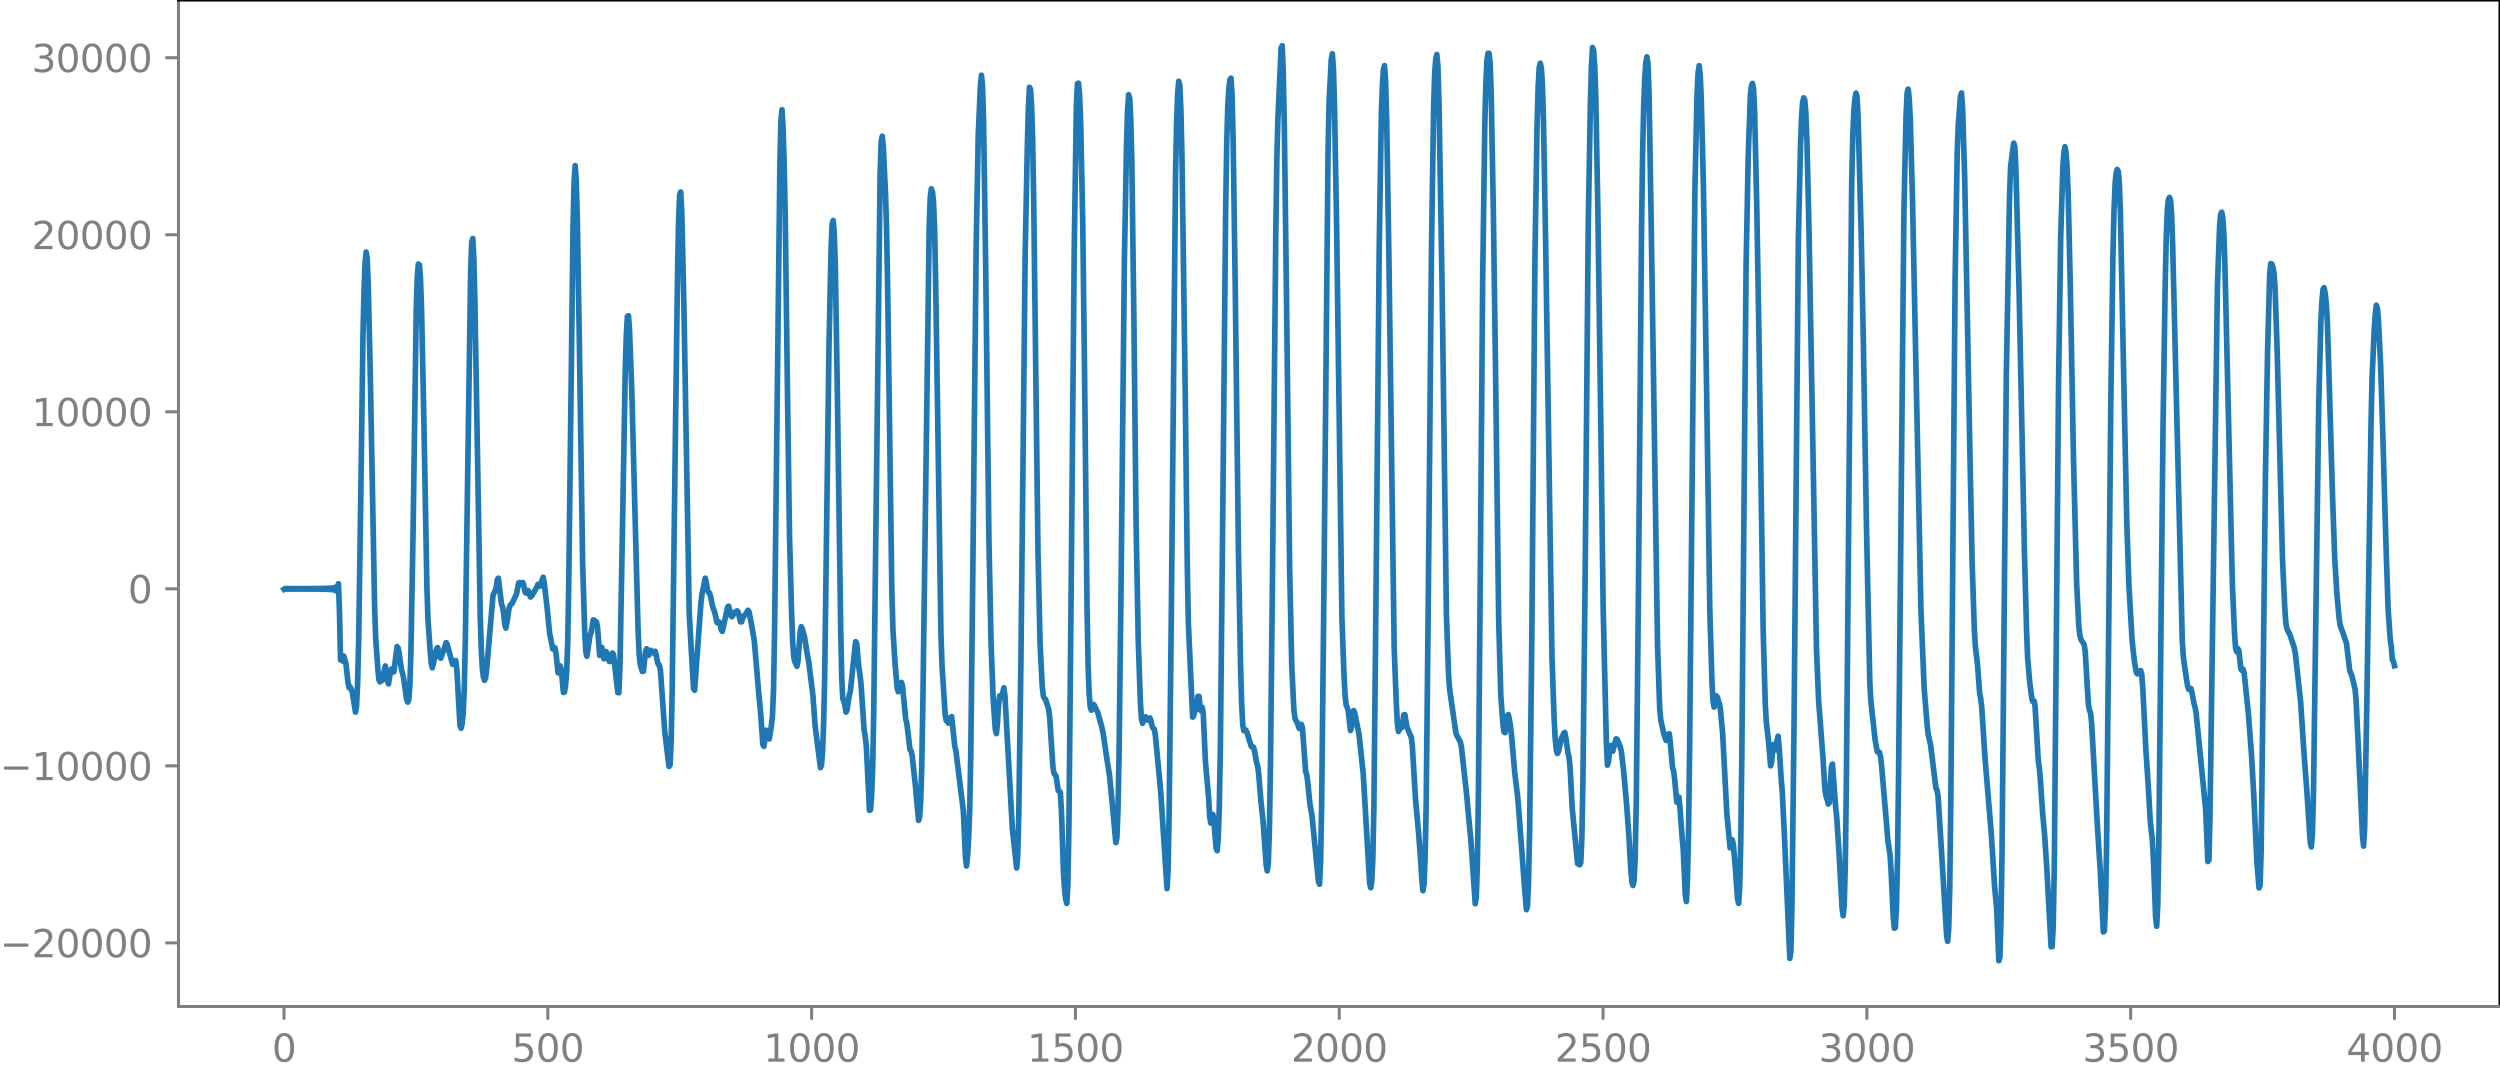 <?xml version="1.0" encoding="utf-8" standalone="no"?>
<!DOCTYPE svg PUBLIC "-//W3C//DTD SVG 1.1//EN"
  "http://www.w3.org/Graphics/SVG/1.1/DTD/svg11.dtd">
<svg xmlns:xlink="http://www.w3.org/1999/xlink" width="660.992pt" height="282.79pt" viewBox="0 0 660.992 282.79" xmlns="http://www.w3.org/2000/svg" version="1.1">
 <defs>
  <style type="text/css">*{stroke-linejoin: round; stroke-linecap: butt}</style>
 </defs>
 <g id="figure_1">
  <g id="patch_1">
   <path d="M -0 282.79 
L 660.992 282.79 
L 660.992 0 
L -0 0 
L -0 282.79 
z
" style="fill: none"/>
  </g>
  <g id="axes_1">
   <g id="patch_2">
    <path d="M 47.192 266.112 
L 660.992 266.112 
L 660.992 0 
L 47.192 0 
L 47.192 266.112 
z
" style="fill: none"/>
   </g>
   <g id="matplotlib.axis_1">
    <g id="xtick_1">
     <g id="line2d_1">
      <defs>
       <path id="md17f92cd02" d="M 0 0 
L 0 3.5 
" style="stroke: #808080; stroke-width: 0.8"/>
      </defs>
      <g>
       <use xlink:href="#md17f92cd02" x="75.092" y="266.112" style="fill: #808080; stroke: #808080; stroke-width: 0.8"/>
      </g>
     </g>
     <g id="text_1">
      <!-- 0 -->
      <g style="fill: #808080" transform="translate(71.911 280.71) scale(0.1 -0.1)">
       <defs>
        <path id="DejaVuSans-30" d="M 2034 4250 
Q 1547 4250 1301 3770 
Q 1056 3291 1056 2328 
Q 1056 1369 1301 889 
Q 1547 409 2034 409 
Q 2525 409 2770 889 
Q 3016 1369 3016 2328 
Q 3016 3291 2770 3770 
Q 2525 4250 2034 4250 
z
M 2034 4750 
Q 2819 4750 3233 4129 
Q 3647 3509 3647 2328 
Q 3647 1150 3233 529 
Q 2819 -91 2034 -91 
Q 1250 -91 836 529 
Q 422 1150 422 2328 
Q 422 3509 836 4129 
Q 1250 4750 2034 4750 
z
" transform="scale(0.016)"/>
       </defs>
       <use xlink:href="#DejaVuSans-30"/>
      </g>
     </g>
    </g>
    <g id="xtick_2">
     <g id="line2d_2">
      <g>
       <use xlink:href="#md17f92cd02" x="144.842" y="266.112" style="fill: #808080; stroke: #808080; stroke-width: 0.8"/>
      </g>
     </g>
     <g id="text_2">
      <!-- 500 -->
      <g style="fill: #808080" transform="translate(135.298 280.71) scale(0.1 -0.1)">
       <defs>
        <path id="DejaVuSans-35" d="M 691 4666 
L 3169 4666 
L 3169 4134 
L 1269 4134 
L 1269 2991 
Q 1406 3038 1543 3061 
Q 1681 3084 1819 3084 
Q 2600 3084 3056 2656 
Q 3513 2228 3513 1497 
Q 3513 744 3044 326 
Q 2575 -91 1722 -91 
Q 1428 -91 1123 -41 
Q 819 9 494 109 
L 494 744 
Q 775 591 1075 516 
Q 1375 441 1709 441 
Q 2250 441 2565 725 
Q 2881 1009 2881 1497 
Q 2881 1984 2565 2268 
Q 2250 2553 1709 2553 
Q 1456 2553 1204 2497 
Q 953 2441 691 2322 
L 691 4666 
z
" transform="scale(0.016)"/>
       </defs>
       <use xlink:href="#DejaVuSans-35"/>
       <use xlink:href="#DejaVuSans-30" x="63.623"/>
       <use xlink:href="#DejaVuSans-30" x="127.246"/>
      </g>
     </g>
    </g>
    <g id="xtick_3">
     <g id="line2d_3">
      <g>
       <use xlink:href="#md17f92cd02" x="214.592" y="266.112" style="fill: #808080; stroke: #808080; stroke-width: 0.8"/>
      </g>
     </g>
     <g id="text_3">
      <!-- 1000 -->
      <g style="fill: #808080" transform="translate(201.867 280.71) scale(0.1 -0.1)">
       <defs>
        <path id="DejaVuSans-31" d="M 794 531 
L 1825 531 
L 1825 4091 
L 703 3866 
L 703 4441 
L 1819 4666 
L 2450 4666 
L 2450 531 
L 3481 531 
L 3481 0 
L 794 0 
L 794 531 
z
" transform="scale(0.016)"/>
       </defs>
       <use xlink:href="#DejaVuSans-31"/>
       <use xlink:href="#DejaVuSans-30" x="63.623"/>
       <use xlink:href="#DejaVuSans-30" x="127.246"/>
       <use xlink:href="#DejaVuSans-30" x="190.869"/>
      </g>
     </g>
    </g>
    <g id="xtick_4">
     <g id="line2d_4">
      <g>
       <use xlink:href="#md17f92cd02" x="284.342" y="266.112" style="fill: #808080; stroke: #808080; stroke-width: 0.8"/>
      </g>
     </g>
     <g id="text_4">
      <!-- 1500 -->
      <g style="fill: #808080" transform="translate(271.617 280.71) scale(0.1 -0.1)">
       <use xlink:href="#DejaVuSans-31"/>
       <use xlink:href="#DejaVuSans-35" x="63.623"/>
       <use xlink:href="#DejaVuSans-30" x="127.246"/>
       <use xlink:href="#DejaVuSans-30" x="190.869"/>
      </g>
     </g>
    </g>
    <g id="xtick_5">
     <g id="line2d_5">
      <g>
       <use xlink:href="#md17f92cd02" x="354.092" y="266.112" style="fill: #808080; stroke: #808080; stroke-width: 0.8"/>
      </g>
     </g>
     <g id="text_5">
      <!-- 2000 -->
      <g style="fill: #808080" transform="translate(341.367 280.71) scale(0.1 -0.1)">
       <defs>
        <path id="DejaVuSans-32" d="M 1228 531 
L 3431 531 
L 3431 0 
L 469 0 
L 469 531 
Q 828 903 1448 1529 
Q 2069 2156 2228 2338 
Q 2531 2678 2651 2914 
Q 2772 3150 2772 3378 
Q 2772 3750 2511 3984 
Q 2250 4219 1831 4219 
Q 1534 4219 1204 4116 
Q 875 4013 500 3803 
L 500 4441 
Q 881 4594 1212 4672 
Q 1544 4750 1819 4750 
Q 2544 4750 2975 4387 
Q 3406 4025 3406 3419 
Q 3406 3131 3298 2873 
Q 3191 2616 2906 2266 
Q 2828 2175 2409 1742 
Q 1991 1309 1228 531 
z
" transform="scale(0.016)"/>
       </defs>
       <use xlink:href="#DejaVuSans-32"/>
       <use xlink:href="#DejaVuSans-30" x="63.623"/>
       <use xlink:href="#DejaVuSans-30" x="127.246"/>
       <use xlink:href="#DejaVuSans-30" x="190.869"/>
      </g>
     </g>
    </g>
    <g id="xtick_6">
     <g id="line2d_6">
      <g>
       <use xlink:href="#md17f92cd02" x="423.842" y="266.112" style="fill: #808080; stroke: #808080; stroke-width: 0.8"/>
      </g>
     </g>
     <g id="text_6">
      <!-- 2500 -->
      <g style="fill: #808080" transform="translate(411.117 280.71) scale(0.1 -0.1)">
       <use xlink:href="#DejaVuSans-32"/>
       <use xlink:href="#DejaVuSans-35" x="63.623"/>
       <use xlink:href="#DejaVuSans-30" x="127.246"/>
       <use xlink:href="#DejaVuSans-30" x="190.869"/>
      </g>
     </g>
    </g>
    <g id="xtick_7">
     <g id="line2d_7">
      <g>
       <use xlink:href="#md17f92cd02" x="493.592" y="266.112" style="fill: #808080; stroke: #808080; stroke-width: 0.8"/>
      </g>
     </g>
     <g id="text_7">
      <!-- 3000 -->
      <g style="fill: #808080" transform="translate(480.867 280.71) scale(0.1 -0.1)">
       <defs>
        <path id="DejaVuSans-33" d="M 2597 2516 
Q 3050 2419 3304 2112 
Q 3559 1806 3559 1356 
Q 3559 666 3084 287 
Q 2609 -91 1734 -91 
Q 1441 -91 1130 -33 
Q 819 25 488 141 
L 488 750 
Q 750 597 1062 519 
Q 1375 441 1716 441 
Q 2309 441 2620 675 
Q 2931 909 2931 1356 
Q 2931 1769 2642 2001 
Q 2353 2234 1838 2234 
L 1294 2234 
L 1294 2753 
L 1863 2753 
Q 2328 2753 2575 2939 
Q 2822 3125 2822 3475 
Q 2822 3834 2567 4026 
Q 2313 4219 1838 4219 
Q 1578 4219 1281 4162 
Q 984 4106 628 3988 
L 628 4550 
Q 988 4650 1302 4700 
Q 1616 4750 1894 4750 
Q 2613 4750 3031 4423 
Q 3450 4097 3450 3541 
Q 3450 3153 3228 2886 
Q 3006 2619 2597 2516 
z
" transform="scale(0.016)"/>
       </defs>
       <use xlink:href="#DejaVuSans-33"/>
       <use xlink:href="#DejaVuSans-30" x="63.623"/>
       <use xlink:href="#DejaVuSans-30" x="127.246"/>
       <use xlink:href="#DejaVuSans-30" x="190.869"/>
      </g>
     </g>
    </g>
    <g id="xtick_8">
     <g id="line2d_8">
      <g>
       <use xlink:href="#md17f92cd02" x="563.342" y="266.112" style="fill: #808080; stroke: #808080; stroke-width: 0.8"/>
      </g>
     </g>
     <g id="text_8">
      <!-- 3500 -->
      <g style="fill: #808080" transform="translate(550.617 280.71) scale(0.1 -0.1)">
       <use xlink:href="#DejaVuSans-33"/>
       <use xlink:href="#DejaVuSans-35" x="63.623"/>
       <use xlink:href="#DejaVuSans-30" x="127.246"/>
       <use xlink:href="#DejaVuSans-30" x="190.869"/>
      </g>
     </g>
    </g>
    <g id="xtick_9">
     <g id="line2d_9">
      <g>
       <use xlink:href="#md17f92cd02" x="633.092" y="266.112" style="fill: #808080; stroke: #808080; stroke-width: 0.8"/>
      </g>
     </g>
     <g id="text_9">
      <!-- 4000 -->
      <g style="fill: #808080" transform="translate(620.367 280.71) scale(0.1 -0.1)">
       <defs>
        <path id="DejaVuSans-34" d="M 2419 4116 
L 825 1625 
L 2419 1625 
L 2419 4116 
z
M 2253 4666 
L 3047 4666 
L 3047 1625 
L 3713 1625 
L 3713 1100 
L 3047 1100 
L 3047 0 
L 2419 0 
L 2419 1100 
L 313 1100 
L 313 1709 
L 2253 4666 
z
" transform="scale(0.016)"/>
       </defs>
       <use xlink:href="#DejaVuSans-34"/>
       <use xlink:href="#DejaVuSans-30" x="63.623"/>
       <use xlink:href="#DejaVuSans-30" x="127.246"/>
       <use xlink:href="#DejaVuSans-30" x="190.869"/>
      </g>
     </g>
    </g>
   </g>
   <g id="matplotlib.axis_2">
    <g id="ytick_1">
     <g id="line2d_10">
      <defs>
       <path id="me15345fa2e" d="M 0 0 
L -3.5 0 
" style="stroke: #808080; stroke-width: 0.8"/>
      </defs>
      <g>
       <use xlink:href="#me15345fa2e" x="47.192" y="249.298" style="fill: #808080; stroke: #808080; stroke-width: 0.8"/>
      </g>
     </g>
     <g id="text_10">
      <!-- −20000 -->
      <g style="fill: #808080" transform="translate(0 253.097) scale(0.1 -0.1)">
       <defs>
        <path id="DejaVuSans-2212" d="M 678 2272 
L 4684 2272 
L 4684 1741 
L 678 1741 
L 678 2272 
z
" transform="scale(0.016)"/>
       </defs>
       <use xlink:href="#DejaVuSans-2212"/>
       <use xlink:href="#DejaVuSans-32" x="83.789"/>
       <use xlink:href="#DejaVuSans-30" x="147.412"/>
       <use xlink:href="#DejaVuSans-30" x="211.035"/>
       <use xlink:href="#DejaVuSans-30" x="274.658"/>
       <use xlink:href="#DejaVuSans-30" x="338.281"/>
      </g>
     </g>
    </g>
    <g id="ytick_2">
     <g id="line2d_11">
      <g>
       <use xlink:href="#me15345fa2e" x="47.192" y="202.491" style="fill: #808080; stroke: #808080; stroke-width: 0.8"/>
      </g>
     </g>
     <g id="text_11">
      <!-- −10000 -->
      <g style="fill: #808080" transform="translate(0 206.29) scale(0.1 -0.1)">
       <use xlink:href="#DejaVuSans-2212"/>
       <use xlink:href="#DejaVuSans-31" x="83.789"/>
       <use xlink:href="#DejaVuSans-30" x="147.412"/>
       <use xlink:href="#DejaVuSans-30" x="211.035"/>
       <use xlink:href="#DejaVuSans-30" x="274.658"/>
       <use xlink:href="#DejaVuSans-30" x="338.281"/>
      </g>
     </g>
    </g>
    <g id="ytick_3">
     <g id="line2d_12">
      <g>
       <use xlink:href="#me15345fa2e" x="47.192" y="155.684" style="fill: #808080; stroke: #808080; stroke-width: 0.8"/>
      </g>
     </g>
     <g id="text_12">
      <!-- 0 -->
      <g style="fill: #808080" transform="translate(33.83 159.483) scale(0.1 -0.1)">
       <use xlink:href="#DejaVuSans-30"/>
      </g>
     </g>
    </g>
    <g id="ytick_4">
     <g id="line2d_13">
      <g>
       <use xlink:href="#me15345fa2e" x="47.192" y="108.876" style="fill: #808080; stroke: #808080; stroke-width: 0.8"/>
      </g>
     </g>
     <g id="text_13">
      <!-- 10000 -->
      <g style="fill: #808080" transform="translate(8.38 112.676) scale(0.1 -0.1)">
       <use xlink:href="#DejaVuSans-31"/>
       <use xlink:href="#DejaVuSans-30" x="63.623"/>
       <use xlink:href="#DejaVuSans-30" x="127.246"/>
       <use xlink:href="#DejaVuSans-30" x="190.869"/>
       <use xlink:href="#DejaVuSans-30" x="254.492"/>
      </g>
     </g>
    </g>
    <g id="ytick_5">
     <g id="line2d_14">
      <g>
       <use xlink:href="#me15345fa2e" x="47.192" y="62.069" style="fill: #808080; stroke: #808080; stroke-width: 0.8"/>
      </g>
     </g>
     <g id="text_14">
      <!-- 20000 -->
      <g style="fill: #808080" transform="translate(8.38 65.868) scale(0.1 -0.1)">
       <use xlink:href="#DejaVuSans-32"/>
       <use xlink:href="#DejaVuSans-30" x="63.623"/>
       <use xlink:href="#DejaVuSans-30" x="127.246"/>
       <use xlink:href="#DejaVuSans-30" x="190.869"/>
       <use xlink:href="#DejaVuSans-30" x="254.492"/>
      </g>
     </g>
    </g>
    <g id="ytick_6">
     <g id="line2d_15">
      <g>
       <use xlink:href="#me15345fa2e" x="47.192" y="15.262" style="fill: #808080; stroke: #808080; stroke-width: 0.8"/>
      </g>
     </g>
     <g id="text_15">
      <!-- 30000 -->
      <g style="fill: #808080" transform="translate(8.38 19.061) scale(0.1 -0.1)">
       <use xlink:href="#DejaVuSans-33"/>
       <use xlink:href="#DejaVuSans-30" x="63.623"/>
       <use xlink:href="#DejaVuSans-30" x="127.246"/>
       <use xlink:href="#DejaVuSans-30" x="190.869"/>
       <use xlink:href="#DejaVuSans-30" x="254.492"/>
      </g>
     </g>
    </g>
   </g>
   <g id="line2d_16">
    <path d="M 75.092 155.784 
L 75.374 155.586 
L 75.656 155.778 
L 75.938 155.591 
L 76.22 155.774 
L 76.502 155.595 
L 76.784 155.771 
L 77.066 155.598 
L 77.348 155.768 
L 77.63 155.6 
L 77.912 155.766 
L 78.194 155.602 
L 78.476 155.765 
L 78.758 155.603 
L 79.04 155.764 
L 79.322 155.603 
L 79.604 155.764 
L 79.886 155.603 
L 80.167 155.764 
L 80.449 155.603 
L 80.731 155.765 
L 81.013 155.602 
L 81.295 155.766 
L 81.577 155.6 
L 81.859 155.768 
L 82.141 155.598 
L 82.423 155.771 
L 82.705 155.595 
L 82.987 155.774 
L 83.269 155.591 
L 83.551 155.778 
L 83.833 155.586 
L 84.115 155.784 
L 84.397 155.58 
L 84.679 155.791 
L 84.961 155.571 
L 85.243 155.801 
L 85.525 155.561 
L 85.807 155.813 
L 86.089 155.546 
L 86.371 155.83 
L 86.653 155.526 
L 86.935 155.854 
L 87.216 155.497 
L 87.498 155.891 
L 87.78 155.45 
L 88.062 155.952 
L 88.344 155.366 
L 88.626 156.074 
L 88.908 155.173 
L 89.19 156.426 
L 89.472 154.327 
L 89.754 161.638 
L 90.036 174.482 
L 90.318 173.81 
L 90.6 174.779 
L 90.882 173.458 
L 91.446 175.378 
L 92.01 180.4 
L 92.292 181.815 
L 92.574 181.631 
L 93.138 182.89 
L 93.984 188.275 
L 94.266 186.713 
L 94.547 180.762 
L 94.829 169.473 
L 95.393 131.04 
L 95.957 89.458 
L 96.239 77.014 
L 96.521 69.554 
L 96.803 66.644 
L 97.085 68.336 
L 97.367 75.387 
L 97.931 100.527 
L 99.059 160.993 
L 99.341 168.941 
L 99.905 176.947 
L 100.187 179.747 
L 100.469 180.293 
L 100.751 179.941 
L 101.033 179.893 
L 101.315 179.341 
L 101.596 177.304 
L 101.878 176.081 
L 102.16 177.421 
L 102.442 180.054 
L 102.724 180.823 
L 103.288 177.19 
L 103.57 176.854 
L 103.852 177.694 
L 104.134 177.612 
L 104.98 170.957 
L 105.262 171.326 
L 105.544 172.834 
L 106.108 176.828 
L 106.672 179.041 
L 107.518 184.9 
L 107.8 185.638 
L 108.082 185.014 
L 108.364 181.1 
L 108.645 172.512 
L 109.209 140.857 
L 110.055 81.831 
L 110.337 73.029 
L 110.619 69.812 
L 110.901 70.063 
L 111.183 73.797 
L 111.465 82.159 
L 112.029 109.007 
L 112.875 155.219 
L 113.157 163.816 
L 113.721 171.888 
L 114.003 175.251 
L 114.285 176.573 
L 114.567 175.521 
L 115.131 172.734 
L 115.413 171.622 
L 115.695 171.208 
L 116.258 173.736 
L 116.54 174.019 
L 117.386 171.672 
L 117.95 169.915 
L 118.232 170.377 
L 119.36 174.497 
L 119.642 175.621 
L 119.924 175.666 
L 120.206 174.813 
L 120.488 174.643 
L 120.77 176.828 
L 121.616 191.791 
L 121.898 192.546 
L 122.18 191.375 
L 122.462 188.68 
L 122.744 182.224 
L 123.025 169.573 
L 123.589 130.048 
L 124.435 71.934 
L 124.717 63.954 
L 124.999 63.064 
L 125.281 68.383 
L 125.563 79.956 
L 126.973 162.806 
L 127.255 171.848 
L 127.537 176.796 
L 127.819 179.073 
L 128.101 179.878 
L 128.383 179.277 
L 128.665 176.996 
L 130.356 157.375 
L 130.638 156.693 
L 130.92 156.347 
L 131.202 155.178 
L 131.484 153.287 
L 131.766 152.861 
L 132.612 159.821 
L 132.894 160.437 
L 133.176 162.35 
L 133.458 165.096 
L 133.74 166.054 
L 134.022 164.599 
L 134.586 160.838 
L 134.868 160.053 
L 135.432 159.495 
L 136.56 157.067 
L 137.124 154.13 
L 137.405 154 
L 137.687 154.432 
L 138.251 154.03 
L 138.533 155.074 
L 138.815 156.56 
L 139.097 156.818 
L 139.379 156.1 
L 139.661 156.165 
L 140.225 157.847 
L 140.507 157.682 
L 141.917 155.276 
L 142.199 154.535 
L 142.481 154.417 
L 142.763 154.977 
L 143.045 154.779 
L 143.327 153.323 
L 143.609 152.634 
L 143.891 154.059 
L 144.736 161.466 
L 145.3 167.31 
L 146.146 171.569 
L 146.428 171.728 
L 146.71 171.278 
L 146.992 172.631 
L 147.556 177.908 
L 147.838 177.305 
L 148.12 176.066 
L 148.402 177.169 
L 148.966 183.079 
L 149.248 182.975 
L 149.53 181.132 
L 149.812 177.971 
L 150.094 170.324 
L 150.376 154.425 
L 151.504 60.307 
L 151.785 47.938 
L 152.067 43.784 
L 152.349 47.596 
L 152.631 57.628 
L 153.195 91.37 
L 154.041 148.67 
L 154.605 167.281 
L 154.887 172.249 
L 155.169 173.522 
L 156.015 167.891 
L 156.297 167.218 
L 156.861 163.89 
L 157.143 163.999 
L 157.425 164.555 
L 157.707 164.438 
L 157.989 165.866 
L 158.553 173.295 
L 158.834 172.59 
L 159.116 171.144 
L 159.68 174.192 
L 159.962 173.575 
L 160.244 172.262 
L 160.526 172.727 
L 160.808 174.091 
L 161.09 174.89 
L 161.372 174.882 
L 161.936 172.658 
L 162.218 173.084 
L 163.346 183.121 
L 163.628 183.164 
L 163.91 176.376 
L 164.474 145.542 
L 165.32 97.951 
L 165.602 88.428 
L 165.883 83.642 
L 166.165 83.496 
L 166.447 87.354 
L 167.011 102.221 
L 168.703 166.454 
L 168.985 172.816 
L 169.267 175.599 
L 169.831 177.535 
L 170.113 177.488 
L 170.677 172.237 
L 170.959 171.532 
L 171.241 172.691 
L 171.523 173.257 
L 172.087 171.941 
L 172.651 172.629 
L 173.214 172.179 
L 173.496 173.106 
L 173.778 174.743 
L 174.06 175.712 
L 174.342 175.882 
L 174.624 177.266 
L 175.752 193.383 
L 176.88 202.64 
L 177.162 202.231 
L 177.444 196.169 
L 177.726 182.342 
L 178.572 115.272 
L 179.136 72.182 
L 179.418 58.431 
L 179.7 51.474 
L 179.982 50.768 
L 180.263 56.062 
L 180.827 81.178 
L 182.237 162.262 
L 182.801 172.388 
L 183.365 181.945 
L 183.647 182.507 
L 185.339 159.211 
L 185.621 156.98 
L 186.467 152.873 
L 186.749 154.038 
L 187.031 155.868 
L 187.313 156.614 
L 187.594 156.811 
L 187.876 157.696 
L 188.44 160.453 
L 189.004 162.045 
L 189.568 164.583 
L 189.85 164.722 
L 190.132 164.427 
L 190.414 165.12 
L 190.696 166.537 
L 190.978 166.934 
L 192.106 161.845 
L 192.388 160.474 
L 192.67 160.282 
L 193.234 162.736 
L 193.516 163.071 
L 194.362 161.82 
L 194.925 161.517 
L 195.207 161.988 
L 195.771 164.412 
L 196.053 164.434 
L 196.617 162.873 
L 197.181 162.377 
L 197.745 161.353 
L 198.027 161.72 
L 198.591 164.568 
L 199.437 169.452 
L 200.001 176.098 
L 200.565 182.802 
L 201.129 188.728 
L 201.692 196.876 
L 201.974 197.335 
L 202.538 193.059 
L 202.82 193.561 
L 203.102 195.164 
L 203.384 195.405 
L 203.948 191.871 
L 204.23 189.38 
L 204.512 182.667 
L 204.794 166.988 
L 206.204 43.097 
L 206.486 31.651 
L 206.768 29.003 
L 207.05 34.045 
L 207.332 43.503 
L 207.614 56.966 
L 208.178 101.697 
L 208.742 141.71 
L 209.305 162.262 
L 209.587 169.773 
L 209.869 173.762 
L 210.151 174.926 
L 210.715 176.174 
L 210.997 174.727 
L 211.561 167.082 
L 211.843 165.702 
L 212.125 166.242 
L 212.689 168.281 
L 213.535 173.556 
L 213.817 174.917 
L 214.945 183.991 
L 215.509 191.842 
L 216.918 202.961 
L 217.2 202.294 
L 217.482 198.675 
L 217.764 191.495 
L 218.046 178.978 
L 218.61 135.229 
L 219.174 91.938 
L 219.738 65.542 
L 220.02 59.23 
L 220.302 58.288 
L 220.584 61.867 
L 220.866 70.716 
L 221.43 106.419 
L 222.276 166.107 
L 222.558 179.416 
L 222.84 184.755 
L 223.121 185.426 
L 223.403 186.585 
L 223.685 188.285 
L 223.967 187.647 
L 224.531 183.854 
L 224.813 182.928 
L 225.377 177.589 
L 226.223 169.659 
L 226.505 170.132 
L 227.069 176.462 
L 227.351 178.207 
L 227.633 180.656 
L 228.479 193.117 
L 228.761 194.715 
L 229.043 197.194 
L 229.889 214.258 
L 230.171 214.075 
L 230.452 210.485 
L 230.734 203.087 
L 231.016 187.963 
L 232.708 45.538 
L 232.99 37.338 
L 233.272 36.019 
L 233.554 38.893 
L 234.118 51.137 
L 234.4 60.483 
L 234.682 75.45 
L 235.81 156.832 
L 236.092 166.573 
L 236.656 175.526 
L 237.22 182.056 
L 237.501 182.882 
L 238.347 180.422 
L 238.629 181.48 
L 239.475 190.248 
L 239.757 191.18 
L 240.603 198.227 
L 240.885 198.514 
L 241.167 199.669 
L 242.013 207.575 
L 242.859 216.908 
L 243.141 216.066 
L 243.423 211.885 
L 243.705 202.869 
L 243.987 187.073 
L 245.678 59.907 
L 245.96 52.138 
L 246.242 49.909 
L 246.524 50.637 
L 246.806 53.223 
L 247.088 59.916 
L 247.37 73.511 
L 248.78 167.455 
L 249.062 175.9 
L 249.908 189.074 
L 250.19 190.54 
L 250.472 190.662 
L 250.754 191.202 
L 251.036 191.144 
L 251.318 189.728 
L 251.6 189.466 
L 252.445 197.334 
L 252.727 198.461 
L 254.701 214.342 
L 255.265 226.744 
L 255.547 228.957 
L 255.829 226.281 
L 256.111 221.467 
L 256.393 213.852 
L 256.675 199.138 
L 257.239 148.713 
L 258.085 65.837 
L 258.649 35.502 
L 259.212 22.691 
L 259.494 19.893 
L 259.776 22.546 
L 260.058 32.333 
L 260.622 71.101 
L 261.468 142.563 
L 262.032 170.133 
L 262.596 184.843 
L 263.16 192.922 
L 263.442 193.976 
L 263.724 191.184 
L 264.006 186.508 
L 264.288 183.976 
L 264.852 184.424 
L 265.416 181.838 
L 265.698 183.915 
L 267.671 219.221 
L 268.799 229.498 
L 269.081 226.235 
L 269.363 215.397 
L 269.927 174.884 
L 271.055 66.889 
L 271.619 38.872 
L 271.901 28.542 
L 272.183 23.088 
L 272.465 23.552 
L 272.747 27.958 
L 273.029 36.571 
L 273.31 53.157 
L 274.438 145.921 
L 275.002 170.351 
L 275.566 181.458 
L 275.848 183.977 
L 276.13 184.643 
L 276.412 184.887 
L 277.258 187.475 
L 277.54 189.717 
L 278.386 202.73 
L 278.668 204.464 
L 279.232 205.204 
L 279.796 209.032 
L 280.078 209.173 
L 280.359 209.54 
L 280.641 214.445 
L 281.205 231.289 
L 281.487 235.398 
L 281.769 237.789 
L 282.051 238.863 
L 282.333 234.109 
L 282.615 218.549 
L 283.179 159.379 
L 284.025 65.919 
L 284.589 27.892 
L 284.871 22.116 
L 285.153 21.986 
L 285.435 25.02 
L 285.717 31.956 
L 286.281 59.175 
L 286.845 106.788 
L 287.409 160.758 
L 287.69 175.908 
L 287.972 183.483 
L 288.254 186.912 
L 288.536 187.78 
L 289.1 186.239 
L 289.382 186.527 
L 289.946 187.832 
L 290.228 188.311 
L 291.356 192.402 
L 291.638 193.712 
L 292.766 201.353 
L 293.33 204.828 
L 293.894 210.52 
L 295.021 222.778 
L 295.303 221.557 
L 295.585 214.214 
L 295.867 200.085 
L 296.431 152.65 
L 297.277 69.372 
L 297.841 38.678 
L 298.123 29.266 
L 298.405 25.041 
L 298.687 25.992 
L 298.969 31.527 
L 299.251 42.642 
L 299.815 85.693 
L 300.379 138.378 
L 300.943 169.148 
L 301.507 185.478 
L 301.788 189.987 
L 302.07 191.241 
L 302.634 189.64 
L 302.916 189.524 
L 303.48 190.424 
L 304.044 189.808 
L 304.326 190.648 
L 304.608 191.989 
L 304.89 192.574 
L 305.172 192.754 
L 305.454 194.223 
L 306.864 209.004 
L 308.556 234.957 
L 308.838 230.06 
L 309.119 214.827 
L 309.683 163.443 
L 310.811 45.931 
L 311.093 32.318 
L 311.375 24.721 
L 311.657 21.476 
L 311.939 22.585 
L 312.221 28.799 
L 312.503 41.185 
L 313.349 102.05 
L 313.913 149.63 
L 314.195 164.645 
L 315.323 189.612 
L 315.605 189.313 
L 315.887 187.897 
L 316.168 187.756 
L 316.45 186.535 
L 316.732 184.12 
L 317.014 184.107 
L 317.296 186.776 
L 317.578 187.951 
L 317.86 187.019 
L 318.142 188.721 
L 318.706 201.339 
L 319.552 210.853 
L 319.834 215.92 
L 320.116 217.625 
L 320.68 215.341 
L 320.962 217.162 
L 321.526 224.231 
L 321.808 224.924 
L 322.09 221.69 
L 322.372 213.539 
L 322.654 198.497 
L 323.218 143.693 
L 324.063 55.234 
L 324.345 37.833 
L 324.627 27.886 
L 324.909 23.321 
L 325.191 21.04 
L 325.473 20.674 
L 325.755 25.232 
L 326.037 36.918 
L 326.601 76.529 
L 327.447 146.27 
L 328.011 176.59 
L 328.293 186.232 
L 328.575 191.601 
L 328.857 193.205 
L 329.421 193.04 
L 329.703 193.647 
L 330.83 197.323 
L 331.112 197.52 
L 331.394 197.508 
L 331.676 198.45 
L 332.24 201.66 
L 332.522 202.561 
L 332.804 204.75 
L 333.368 211.665 
L 333.932 216.88 
L 334.778 228.773 
L 335.06 230.25 
L 335.342 228.101 
L 335.624 219.393 
L 335.906 202.375 
L 336.47 149.855 
L 337.316 61.65 
L 337.597 41.81 
L 337.879 31.304 
L 338.725 12.68 
L 339.007 12.096 
L 339.289 19.3 
L 339.571 33.419 
L 340.135 77.367 
L 340.981 150.569 
L 341.545 176.397 
L 342.109 187.797 
L 342.391 189.907 
L 342.673 190.575 
L 342.955 190.94 
L 343.519 192.629 
L 343.801 192.435 
L 344.083 191.515 
L 344.365 192.504 
L 345.21 204.01 
L 345.492 204.8 
L 345.774 206.87 
L 346.338 212.585 
L 346.902 215.773 
L 348.594 233.1 
L 348.876 233.78 
L 349.158 227.899 
L 349.44 212.511 
L 350.004 159.799 
L 351.132 39.948 
L 351.414 26.721 
L 351.977 15.832 
L 352.259 14.208 
L 352.541 17.844 
L 352.823 27.211 
L 353.387 58.831 
L 354.797 163.36 
L 355.361 178.832 
L 355.643 183.843 
L 355.925 186.461 
L 356.207 187.035 
L 356.489 188.087 
L 357.053 193.146 
L 357.335 192.218 
L 357.617 189.386 
L 357.899 187.864 
L 358.181 188.501 
L 359.308 194.038 
L 360.436 204.618 
L 362.128 233.494 
L 362.41 234.719 
L 362.692 232.92 
L 362.974 227.021 
L 363.256 213.107 
L 363.82 156.748 
L 364.666 64.881 
L 365.23 29.857 
L 365.512 22.381 
L 365.794 18.168 
L 366.076 17.354 
L 366.357 21.873 
L 366.639 32.207 
L 367.203 66.408 
L 368.613 171.181 
L 369.177 185.844 
L 369.459 191.321 
L 369.741 193.402 
L 370.305 192.405 
L 370.587 192.403 
L 370.869 191.026 
L 371.151 189.016 
L 371.433 188.938 
L 371.997 192.264 
L 372.843 194.331 
L 373.125 194.799 
L 373.406 197.089 
L 374.252 211.231 
L 375.098 220.554 
L 375.662 228.14 
L 375.944 232.806 
L 376.226 235.496 
L 376.508 233.864 
L 376.79 226.895 
L 377.072 213.127 
L 377.636 158.406 
L 378.482 65.64 
L 379.046 28.274 
L 379.328 19.409 
L 379.61 15.555 
L 379.892 14.409 
L 380.174 17.396 
L 380.456 27.044 
L 381.301 76.864 
L 382.429 162.635 
L 382.993 178.422 
L 383.275 182.244 
L 384.967 193.997 
L 386.095 196.165 
L 386.377 197.326 
L 387.786 210.229 
L 388.35 216.453 
L 388.914 222.317 
L 390.042 238.938 
L 390.324 237.314 
L 390.606 228.678 
L 390.888 210.115 
L 391.452 143.897 
L 392.016 73.676 
L 392.58 32.867 
L 392.862 21.908 
L 393.144 16.043 
L 393.426 14.076 
L 393.708 14.11 
L 393.99 16.734 
L 394.272 24.857 
L 394.835 55.768 
L 395.399 96.46 
L 396.245 163.925 
L 396.809 183.934 
L 397.373 191.532 
L 397.655 193.52 
L 397.937 193.713 
L 398.501 189.324 
L 398.783 188.927 
L 399.065 190.164 
L 399.347 191.904 
L 399.629 194.339 
L 400.475 204.131 
L 401.321 211.187 
L 402.448 226.039 
L 403.012 233.665 
L 403.576 240.51 
L 403.858 239.673 
L 404.14 233.114 
L 404.422 219.731 
L 404.986 170.963 
L 405.832 68.224 
L 406.396 33.185 
L 406.678 23.097 
L 406.96 17.852 
L 407.242 16.709 
L 407.524 17.987 
L 407.806 22.289 
L 408.088 31.701 
L 408.652 63.668 
L 410.343 173.739 
L 410.907 190.021 
L 411.189 195.282 
L 411.471 198.243 
L 411.753 199.222 
L 412.035 198.772 
L 412.881 194.984 
L 413.163 194.576 
L 413.445 193.873 
L 413.727 193.666 
L 414.009 195.086 
L 414.573 199.057 
L 414.855 200.224 
L 415.137 203.142 
L 415.701 213.811 
L 417.11 228.32 
L 417.674 228.657 
L 417.956 228.087 
L 418.238 221.666 
L 418.52 206.187 
L 419.084 154.843 
L 419.93 59.388 
L 420.494 27.264 
L 420.776 17.342 
L 421.058 12.561 
L 421.34 13.276 
L 421.622 17.337 
L 421.904 24.91 
L 422.468 55.489 
L 423.314 117.151 
L 423.877 161.267 
L 424.723 196.627 
L 425.005 202.298 
L 425.287 201.386 
L 425.569 198.107 
L 425.851 197.108 
L 426.133 198.24 
L 426.415 198.627 
L 427.261 195.347 
L 427.543 195.419 
L 428.107 196.714 
L 428.389 197.532 
L 428.671 198.707 
L 429.235 203.348 
L 430.081 212.821 
L 430.644 220.598 
L 431.208 230.229 
L 431.49 233.26 
L 431.772 234.119 
L 432.054 232.715 
L 432.336 226.737 
L 432.618 212.509 
L 433.182 158.313 
L 434.028 60.043 
L 434.31 39.977 
L 434.592 27.888 
L 434.874 20.617 
L 435.156 16.477 
L 435.438 15.03 
L 435.72 16.927 
L 436.002 24.551 
L 436.566 58.607 
L 438.257 171.041 
L 438.821 187.33 
L 439.103 190.311 
L 439.949 194.204 
L 440.513 195.781 
L 440.795 195.382 
L 441.077 194.133 
L 441.359 194.01 
L 441.641 196.585 
L 442.205 202.843 
L 442.487 203.821 
L 442.769 205.964 
L 443.333 212.089 
L 443.897 210.749 
L 444.179 213.547 
L 444.743 221.34 
L 445.024 224.351 
L 445.588 236.667 
L 445.87 238.366 
L 446.152 232.689 
L 446.434 220.129 
L 446.716 199.173 
L 448.126 50.252 
L 448.69 25.123 
L 448.972 19.315 
L 449.254 17.371 
L 449.536 19.787 
L 449.818 26.493 
L 450.382 49.534 
L 451.228 103.474 
L 452.073 161.625 
L 452.637 180.245 
L 452.919 185.349 
L 453.201 186.951 
L 453.765 183.958 
L 454.047 184.324 
L 454.611 186.15 
L 454.893 187.825 
L 455.457 193.847 
L 456.585 215.274 
L 457.431 224.146 
L 457.713 223.291 
L 457.995 222.039 
L 458.277 223.183 
L 458.841 229.753 
L 459.404 237.637 
L 459.686 238.857 
L 459.968 234.669 
L 460.25 222.574 
L 460.532 200.008 
L 461.66 70.282 
L 462.224 41.198 
L 462.788 25.239 
L 463.07 22.657 
L 463.352 22.047 
L 463.634 23.595 
L 463.916 29.394 
L 464.48 54.297 
L 465.044 87.712 
L 466.172 166.437 
L 466.735 186.137 
L 467.017 191.036 
L 467.581 195.858 
L 468.145 202.485 
L 468.427 201.375 
L 468.709 197.996 
L 468.991 196.808 
L 469.273 198.212 
L 469.555 198.286 
L 469.837 195.782 
L 470.119 194.643 
L 470.401 197.602 
L 470.965 206.225 
L 471.247 209.751 
L 471.811 221.363 
L 473.221 253.399 
L 473.502 251.646 
L 473.784 239.451 
L 474.348 190.494 
L 475.476 63.367 
L 476.04 38.931 
L 476.322 31.022 
L 476.604 27.052 
L 476.886 25.872 
L 477.168 26.383 
L 477.45 29.762 
L 477.732 36.898 
L 478.296 60.853 
L 480.27 171.52 
L 480.833 185.22 
L 481.961 200.002 
L 482.525 208.909 
L 482.807 210.561 
L 483.089 211.316 
L 483.371 212.582 
L 483.653 212.243 
L 484.217 202.706 
L 484.499 202.017 
L 485.345 213.521 
L 485.627 216.044 
L 486.191 224.761 
L 487.037 240.051 
L 487.319 242.133 
L 487.601 239.444 
L 487.882 229.048 
L 488.164 207.985 
L 489.574 49.022 
L 489.856 36.3 
L 490.138 29.589 
L 490.42 26.2 
L 490.702 24.619 
L 490.984 25.538 
L 491.266 30.783 
L 492.112 62.477 
L 492.676 91.03 
L 493.522 140.91 
L 494.368 180.308 
L 494.65 185.347 
L 495.777 195.636 
L 496.341 198.751 
L 496.905 198.884 
L 497.187 200.006 
L 497.469 202.188 
L 498.879 218.871 
L 499.161 222.398 
L 499.725 226.062 
L 500.007 230.385 
L 500.571 242.494 
L 500.853 245.433 
L 501.135 245.223 
L 501.417 239.902 
L 501.699 226.745 
L 501.981 204.256 
L 503.39 55.72 
L 503.954 30.662 
L 504.236 24.556 
L 504.518 23.551 
L 504.8 26.12 
L 505.082 31.738 
L 505.646 52.326 
L 507.902 161.638 
L 508.748 182.055 
L 509.593 192.456 
L 509.875 194.483 
L 510.439 196.924 
L 511.849 208.404 
L 512.131 208.818 
L 512.413 210.472 
L 512.977 219.341 
L 514.669 247.133 
L 514.951 248.874 
L 515.233 245.567 
L 515.515 234.278 
L 515.797 210.909 
L 516.924 74.033 
L 517.488 39.948 
L 517.77 32.889 
L 518.334 25.554 
L 518.616 24.572 
L 518.898 28.476 
L 519.462 47.246 
L 520.872 121.427 
L 521.436 149.05 
L 522 166.307 
L 522.282 170.989 
L 522.846 175.722 
L 523.41 183.253 
L 523.691 184.697 
L 523.973 187.076 
L 524.819 200.28 
L 526.511 220.718 
L 527.357 234.253 
L 527.921 240.383 
L 528.485 254.016 
L 528.767 253.113 
L 529.049 243.156 
L 529.331 225.629 
L 529.895 162.612 
L 530.459 99.735 
L 531.304 52.272 
L 531.586 44.241 
L 532.15 39.662 
L 532.432 37.843 
L 532.714 38.781 
L 532.996 44.622 
L 533.842 77.086 
L 535.252 145.744 
L 535.816 166.776 
L 536.098 173.876 
L 536.662 180.493 
L 537.226 184.807 
L 537.508 185.48 
L 537.79 185.31 
L 538.071 186.808 
L 538.917 201.189 
L 539.199 203.08 
L 539.481 206.288 
L 540.045 214.749 
L 540.609 220.98 
L 541.173 229.683 
L 542.301 250.339 
L 542.583 250.275 
L 542.865 244.694 
L 543.147 228.95 
L 543.711 166.073 
L 544.275 101.396 
L 544.839 62.893 
L 545.402 44.517 
L 545.684 40.21 
L 545.966 38.796 
L 546.248 40.244 
L 546.53 44.239 
L 546.812 50.929 
L 547.376 75.297 
L 548.222 121.052 
L 549.068 154.467 
L 549.632 165.643 
L 549.914 168.003 
L 550.196 169.08 
L 551.042 170.415 
L 551.324 172.184 
L 551.888 181.866 
L 552.169 186.224 
L 552.451 187.796 
L 552.733 188.502 
L 553.015 191.18 
L 554.425 216.293 
L 554.989 225.413 
L 555.271 229.665 
L 556.117 246.426 
L 556.399 246.098 
L 556.681 239.434 
L 556.963 224.236 
L 557.527 167.182 
L 558.091 106.348 
L 558.655 67.508 
L 558.937 55.635 
L 559.219 48.725 
L 559.5 45.699 
L 559.782 44.8 
L 560.064 45.281 
L 560.346 48.473 
L 560.628 56.245 
L 561.474 98.172 
L 562.32 138.179 
L 562.884 154.902 
L 563.73 169.398 
L 564.294 174.662 
L 564.858 177.856 
L 565.14 178.185 
L 565.422 177.985 
L 565.986 177.307 
L 566.268 178.291 
L 566.549 182.049 
L 567.395 198.739 
L 567.959 207.262 
L 568.523 217.069 
L 569.087 222.199 
L 569.369 227.616 
L 569.933 242.441 
L 570.215 244.903 
L 570.497 239.537 
L 570.779 224.091 
L 571.343 167.649 
L 571.907 112.191 
L 572.471 75.17 
L 572.753 62.627 
L 573.035 55.485 
L 573.317 52.819 
L 573.599 52.205 
L 573.88 52.939 
L 574.162 56.607 
L 574.444 64.804 
L 576.982 169.242 
L 577.264 173.644 
L 577.828 177.741 
L 578.392 181.397 
L 578.674 182.253 
L 579.238 182.016 
L 579.52 182.909 
L 580.084 186.002 
L 580.366 187 
L 580.648 188.562 
L 583.185 214.085 
L 583.749 227.79 
L 584.031 227.431 
L 584.313 215.347 
L 586.287 75.276 
L 586.851 59.833 
L 587.133 56.678 
L 587.415 56.109 
L 587.697 57.559 
L 587.978 61.704 
L 588.26 69.95 
L 590.234 154.61 
L 590.798 167.425 
L 591.08 171.289 
L 591.362 172.304 
L 591.644 171.455 
L 591.926 171.907 
L 592.49 176.905 
L 592.772 177.267 
L 593.054 176.932 
L 593.336 177.854 
L 594.464 188.63 
L 595.309 199.827 
L 595.873 209.987 
L 596.719 227.906 
L 597.283 234.761 
L 597.565 234.03 
L 597.847 224.849 
L 598.411 176.208 
L 598.975 125.813 
L 599.539 92.931 
L 600.103 72.498 
L 600.385 69.705 
L 600.667 69.806 
L 600.949 70.701 
L 601.231 72.187 
L 601.513 75.965 
L 602.077 92.698 
L 603.486 147.926 
L 604.05 160.032 
L 604.332 164.298 
L 604.614 166.159 
L 605.46 167.841 
L 606.024 169.526 
L 606.588 171.301 
L 606.87 172.687 
L 608.28 185.541 
L 609.126 198.532 
L 609.971 209.813 
L 610.817 222.672 
L 611.099 223.915 
L 611.381 220.837 
L 611.663 210.533 
L 612.227 168.76 
L 613.073 106.425 
L 613.637 84.85 
L 613.919 79.481 
L 614.201 76.477 
L 614.483 76.056 
L 614.765 77.508 
L 615.047 80.175 
L 615.329 84.767 
L 615.893 103.04 
L 616.738 131.951 
L 617.302 147.904 
L 617.866 156.97 
L 618.43 163.249 
L 618.712 165.252 
L 619.558 167.605 
L 620.404 170.086 
L 621.25 177.269 
L 621.814 178.672 
L 622.66 182.116 
L 622.942 185.071 
L 623.506 196.869 
L 624.633 220.951 
L 624.915 223.715 
L 625.197 219.076 
L 625.761 187.297 
L 626.889 112.185 
L 627.171 99.887 
L 627.735 87.281 
L 628.017 83.03 
L 628.299 80.702 
L 628.581 81.628 
L 628.863 84.785 
L 629.427 96.472 
L 629.991 114.455 
L 630.837 143.731 
L 631.4 160.75 
L 631.964 169.068 
L 632.246 170.878 
L 632.528 174.422 
L 632.81 174.841 
L 633.092 176.015 
L 633.092 176.015 
" clip-path="url(#pc0e8e95933)" style="fill: none; stroke: #1f77b4; stroke-width: 1.5; stroke-linecap: square"/>
   </g>
   <g id="patch_3">
    <path d="M 47.192 266.112 
L 47.192 0 
" style="fill: none; stroke: #808080; stroke-width: 0.8; stroke-linejoin: miter; stroke-linecap: square"/>
   </g>
   <g id="patch_4">
    <path d="M 660.992 266.112 
L 660.992 0 
" style="fill: none; stroke: #000000; stroke-width: 0.8; stroke-linejoin: miter; stroke-linecap: square"/>
   </g>
   <g id="patch_5">
    <path d="M 47.192 266.112 
L 660.992 266.112 
" style="fill: none; stroke: #808080; stroke-width: 0.8; stroke-linejoin: miter; stroke-linecap: square"/>
   </g>
   <g id="patch_6">
    <path d="M 47.192 0 
L 660.992 0 
" style="fill: none; stroke: #000000; stroke-width: 0.8; stroke-linejoin: miter; stroke-linecap: square"/>
   </g>
  </g>
 </g>
 <defs>
  <clipPath id="pc0e8e95933">
   <rect x="47.192" y="0" width="613.8" height="266.112"/>
  </clipPath>
 </defs>
</svg>
